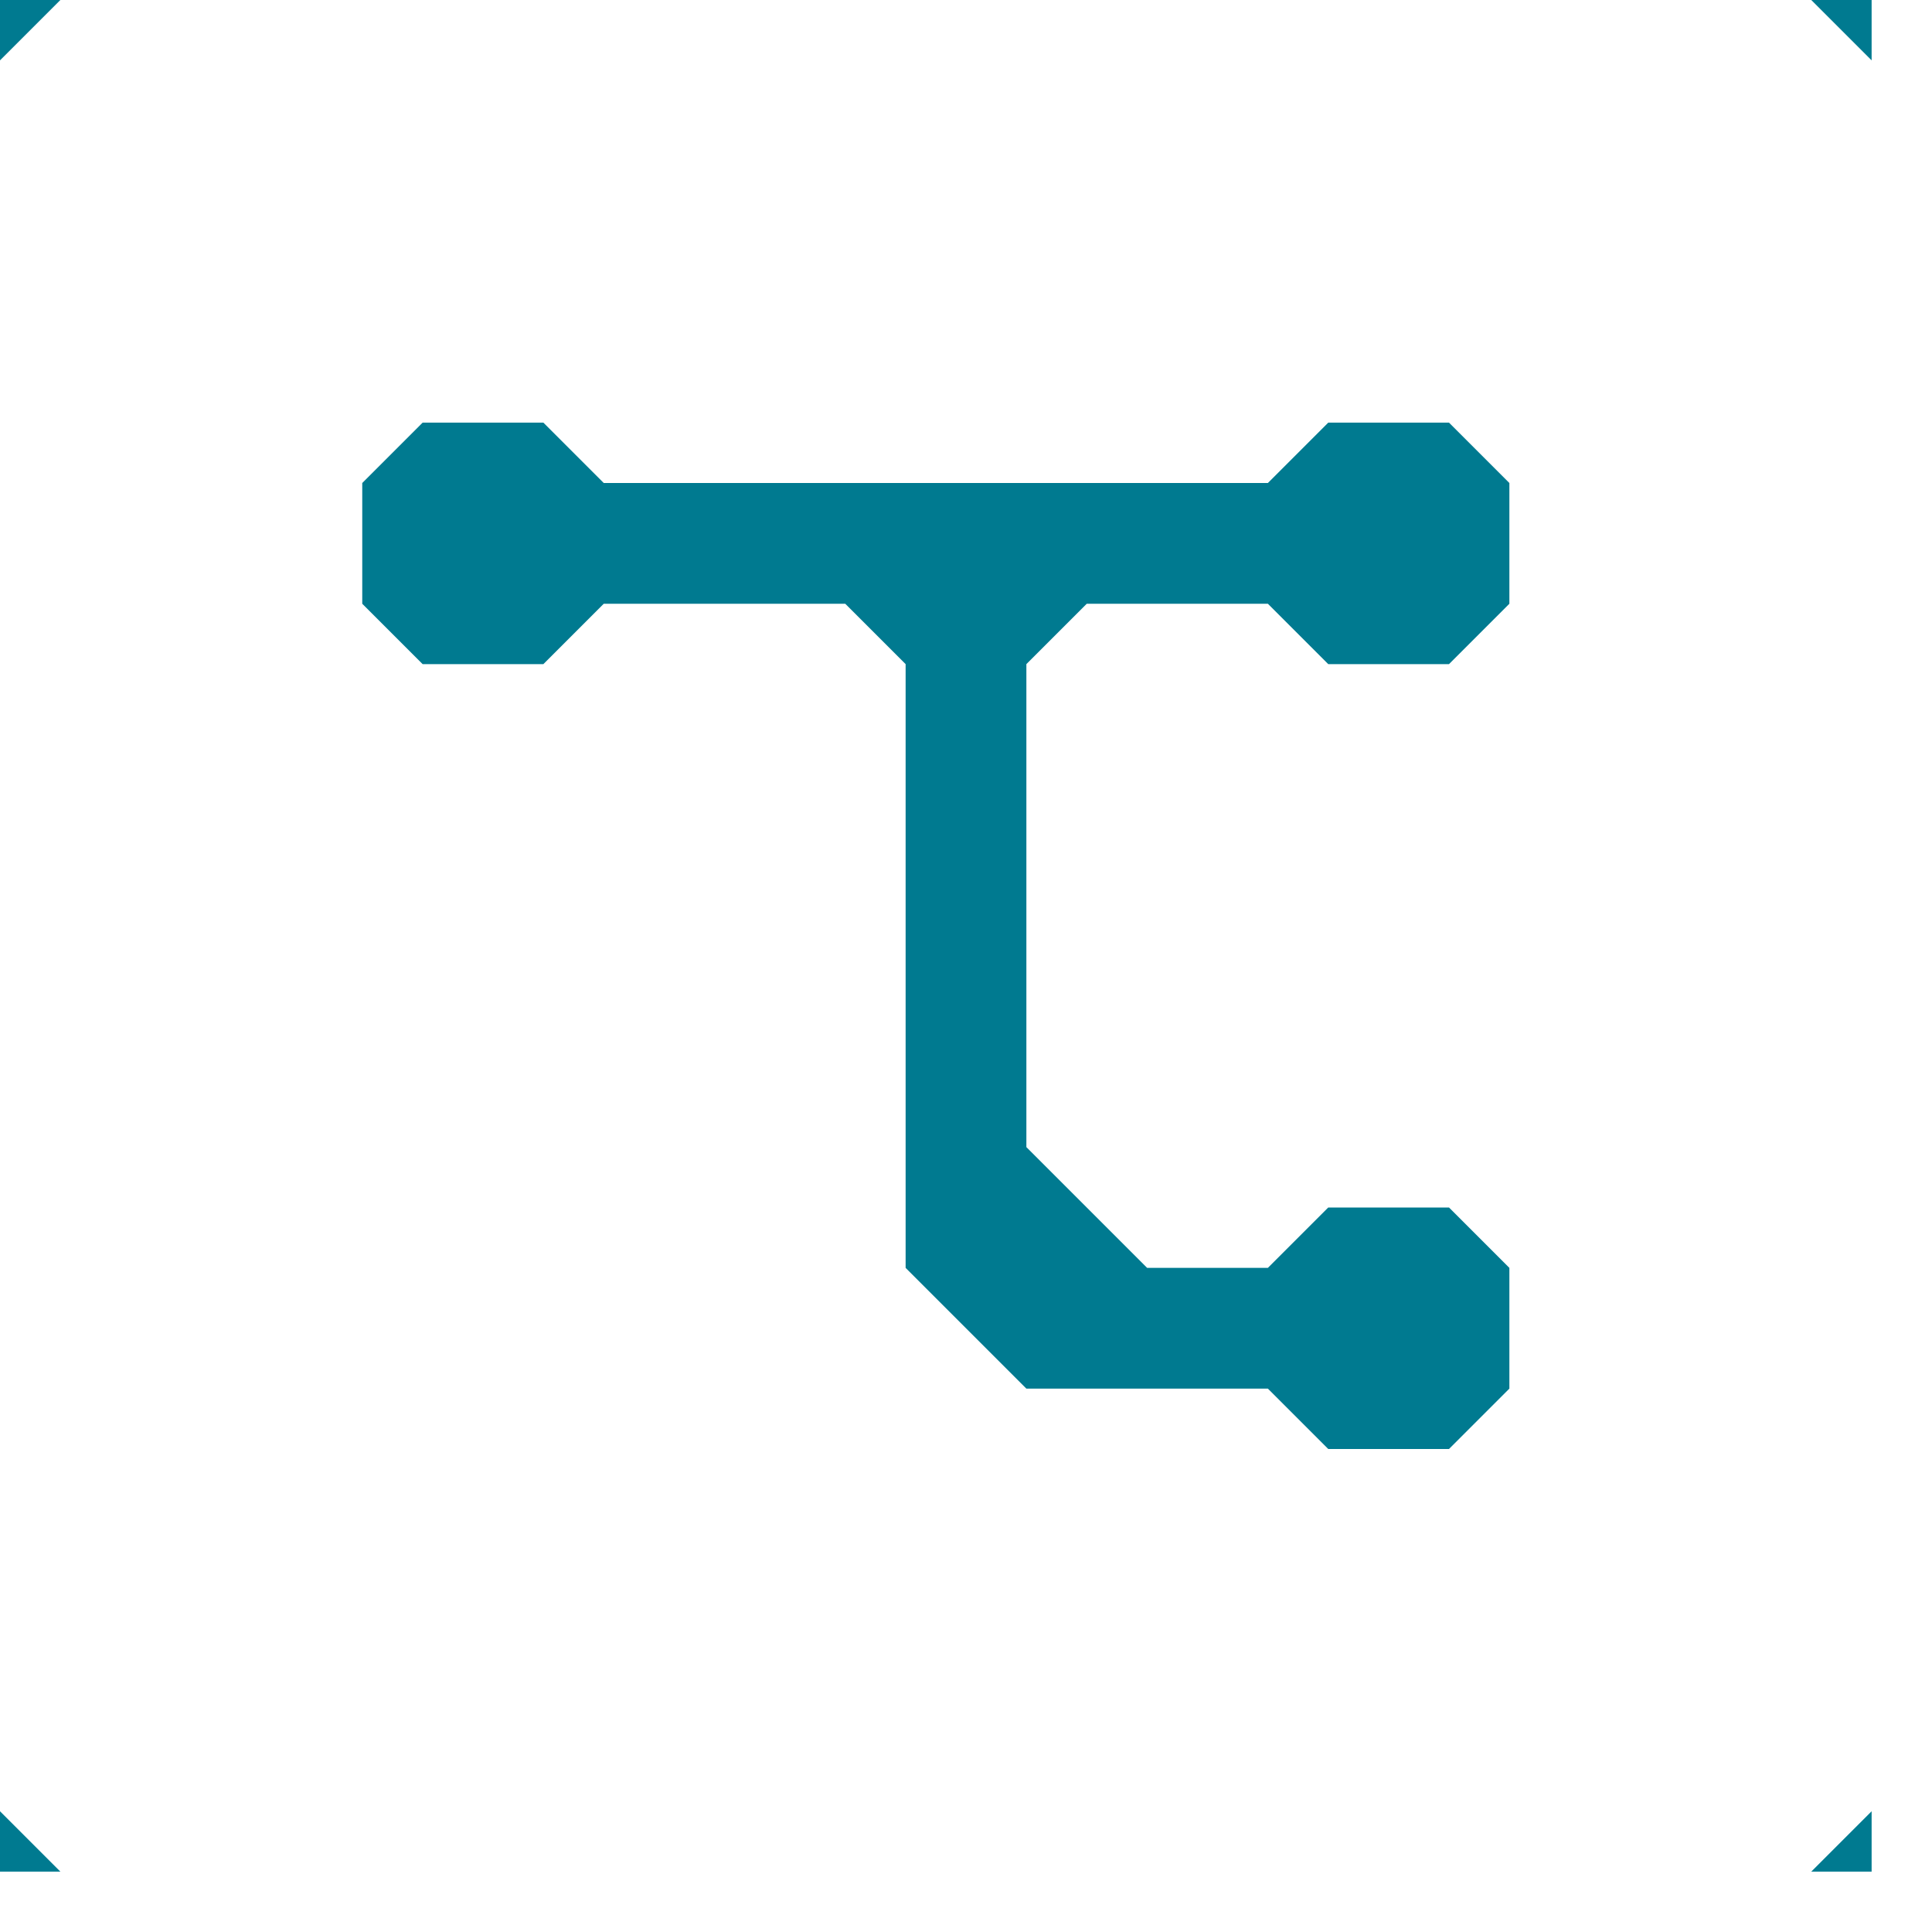 <?xml version="1.0" encoding="utf-8" ?>
<svg baseProfile="tiny" height="32" version="1.2" width="32" xmlns="http://www.w3.org/2000/svg" xmlns:ev="http://www.w3.org/2001/xml-events" xmlns:xlink="http://www.w3.org/1999/xlink"><defs /><rect fill="white" height="32" width="32" x="0" y="0" /><path d="M 0,30 L 0,31 L 1,31 Z" fill="rgb(0,122,144)" stroke="none" /><path d="M 31,29 L 31,30 L 30,31 L 29,31 L 31,31 Z" fill="rgb(0,122,144)" stroke="none" /><path d="M 7,7 L 6,8 L 6,10 L 7,11 L 9,11 L 10,10 L 14,10 L 15,11 L 15,21 L 17,23 L 21,23 L 22,24 L 24,24 L 25,23 L 25,21 L 24,20 L 22,20 L 21,21 L 19,21 L 17,19 L 17,11 L 18,10 L 21,10 L 22,11 L 24,11 L 25,10 L 25,8 L 24,7 L 22,7 L 21,8 L 10,8 L 9,7 Z" fill="rgb(0,122,144)" stroke="none" /><path d="M 29,0 L 30,0 L 31,1 L 31,2 L 31,0 Z" fill="rgb(0,122,144)" stroke="none" /><path d="M 0,0 L 0,2 L 0,1 L 1,0 Z" fill="rgb(0,122,144)" stroke="none" /></svg>